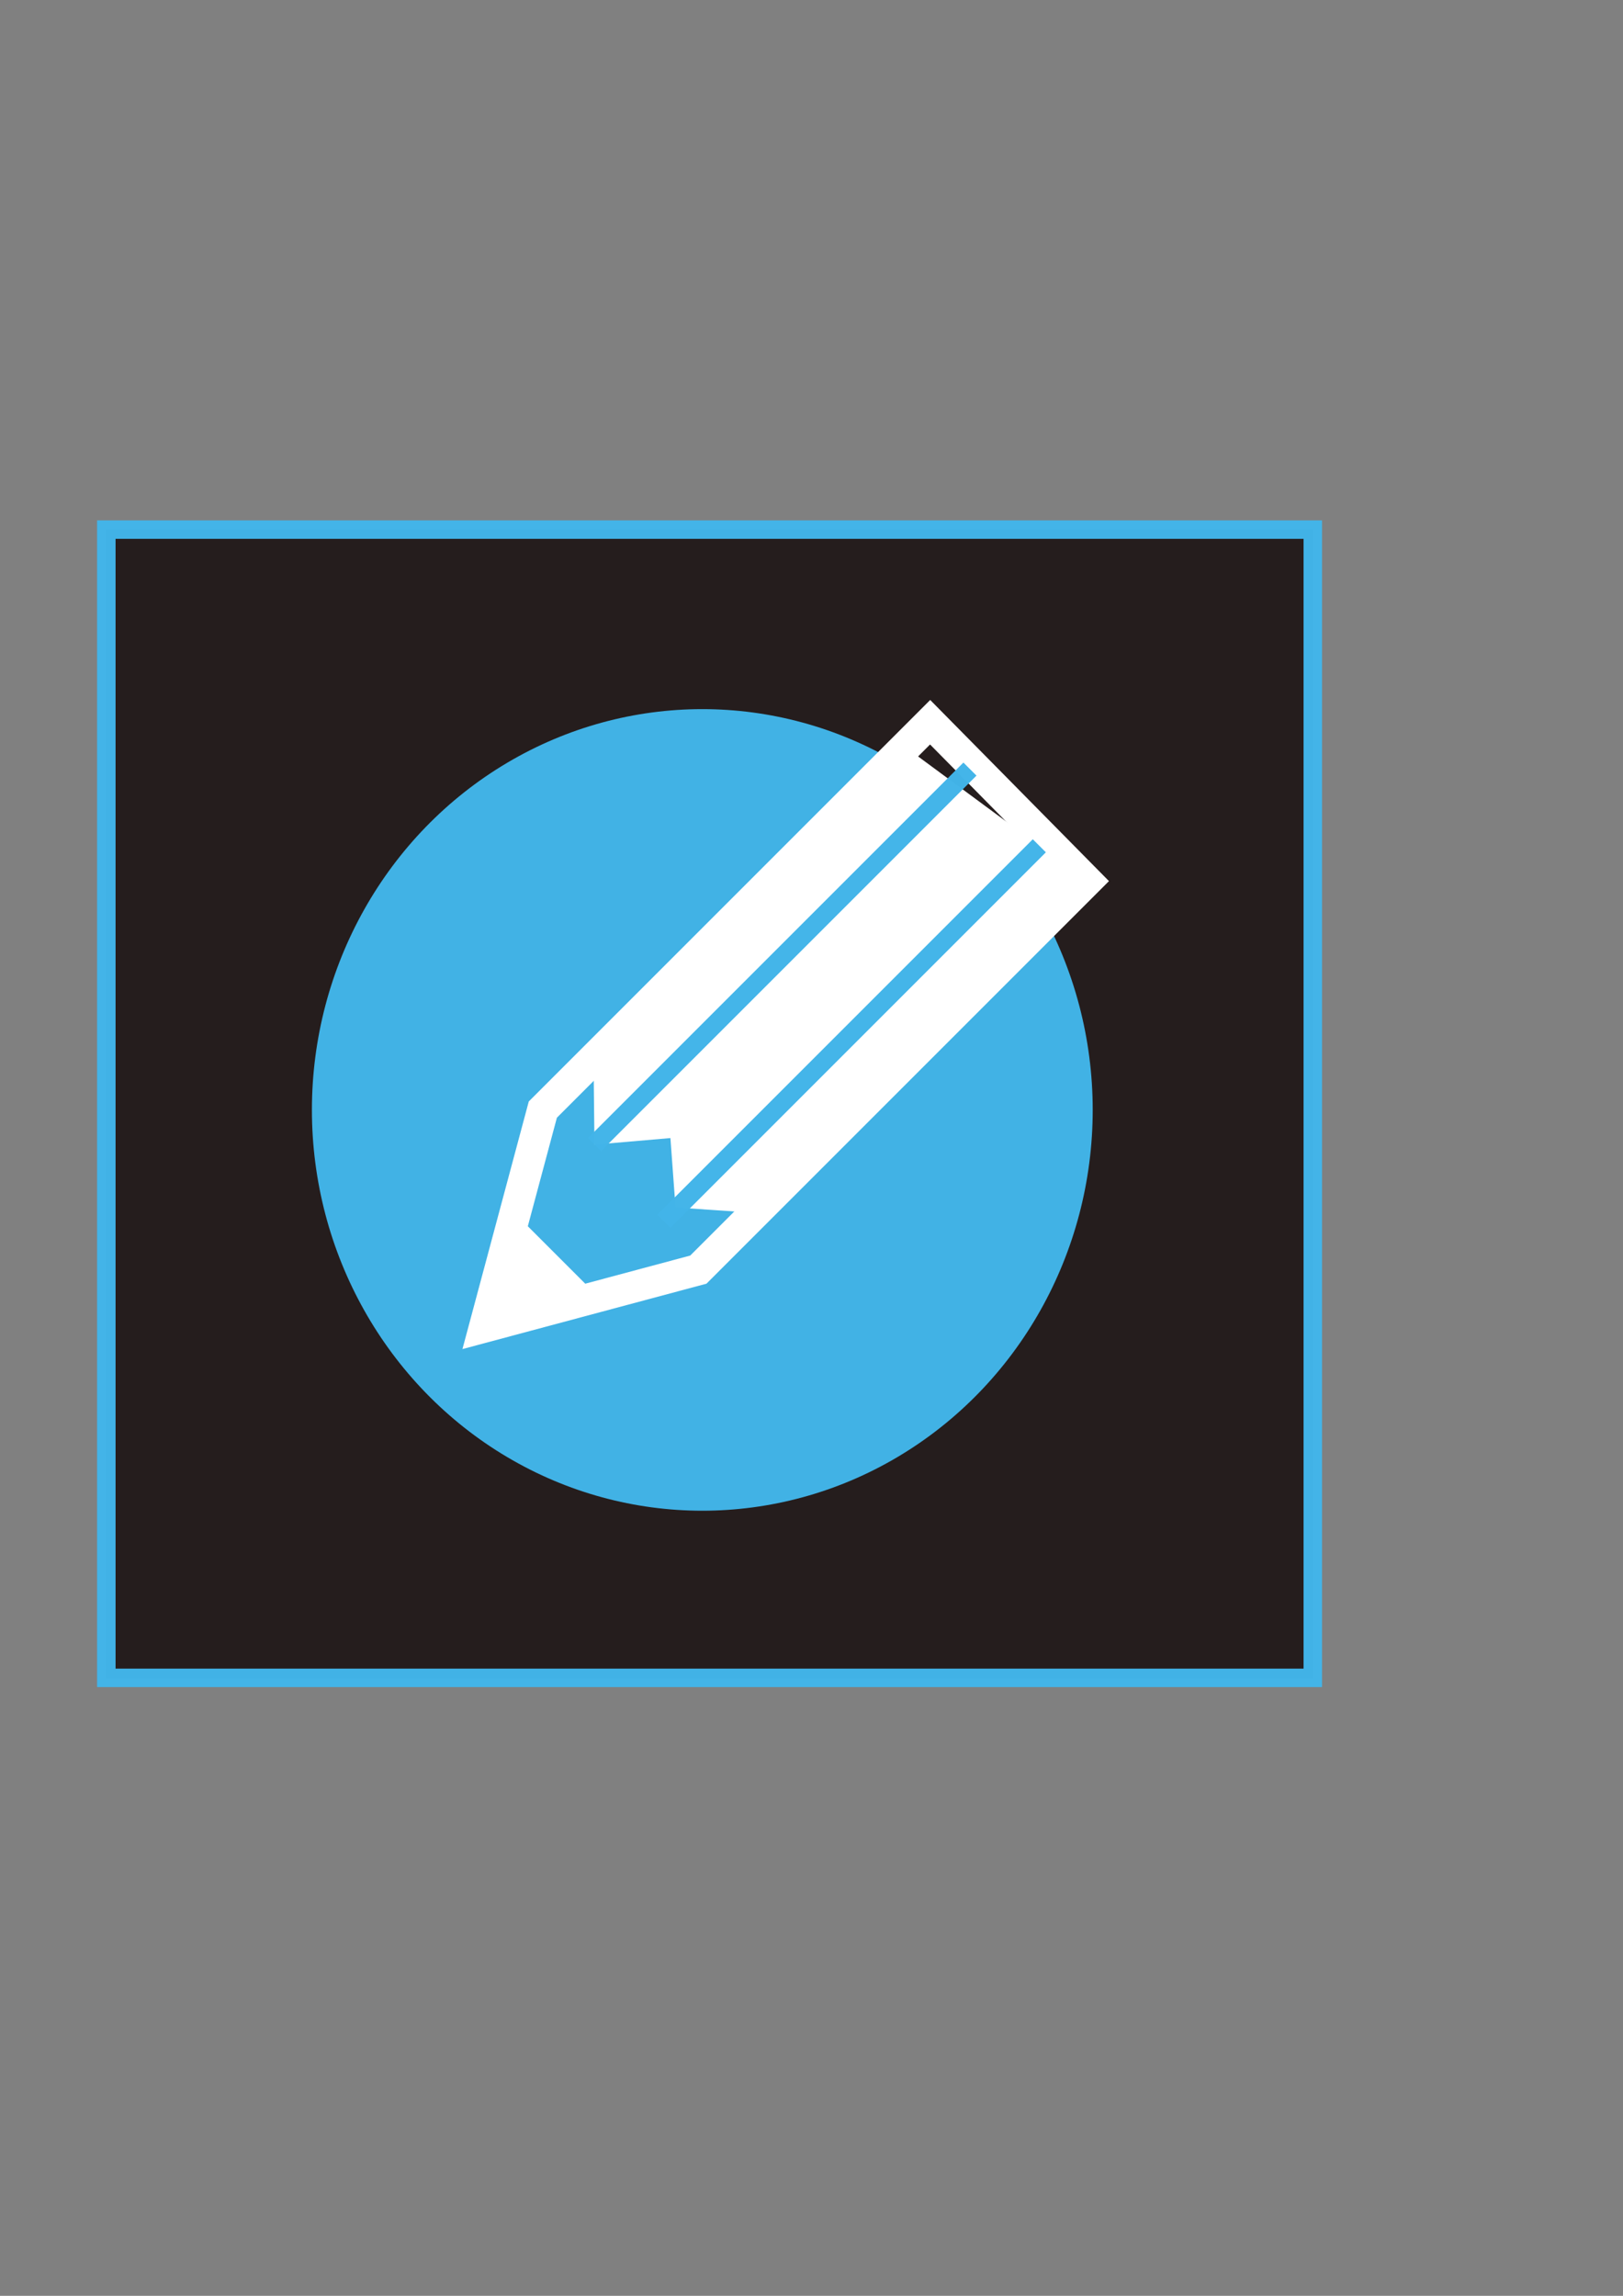 <?xml version="1.0" encoding="UTF-8" standalone="no"?>
<!-- Created with Inkscape (http://www.inkscape.org/) -->

<svg
   xmlns:dc="http://purl.org/dc/elements/1.1/"
   xmlns:cc="http://creativecommons.org/ns#"
   xmlns:rdf="http://www.w3.org/1999/02/22-rdf-syntax-ns#"
   xmlns:svg="http://www.w3.org/2000/svg"
   xmlns="http://www.w3.org/2000/svg"
   xmlns:sodipodi="http://sodipodi.sourceforge.net/DTD/sodipodi-0.dtd"
   xmlns:inkscape="http://www.inkscape.org/namespaces/inkscape"
   width="210mm"
   height="297mm"
   viewBox="0 0 210 297"
   version="1.1"
   id="svg8"
   inkscape:version="0.92.3 (2405546, 2018-03-11)"
   sodipodi:docname="contact-img.svg">
  <rect x="0" y="0" width="210" height="297" fill="#808080" stroke="none"/>
  <defs
     id="defs2" />
  <sodipodi:namedview
     id="base"
     pagecolor="#ffffff"
     bordercolor="#666666"
     borderopacity="1.0"
     inkscape:pageopacity="0.0"
     inkscape:pageshadow="2"
     inkscape:zoom="0.7"
     inkscape:cx="331.33065"
     inkscape:cy="555.20666"
     inkscape:document-units="mm"
     inkscape:current-layer="layer1"
     showgrid="false"
     inkscape:window-width="1920"
     inkscape:window-height="1015"
     inkscape:window-x="0"
     inkscape:window-y="0"
     inkscape:window-maximized="1"
     inkscape:measure-start="0,0"
     inkscape:measure-end="0,0" />
  <g
     inkscape:label="Layer 1"
     inkscape:groupmode="layer"
     id="layer1">
    <rect
       style="fill:#241c1c;fill-opacity:0.985;stroke:#42b4e8;stroke-width:2.39;stroke-miterlimit:4;stroke-dasharray:none;stroke-opacity:0.988"
       id="rect4584"
       width="156.104"
       height="148.545"
       x="13.758"
       y="68.513" />
    <ellipse
       id="path10"
       cx="90.872"
       cy="143.587"
       rx="50.514"
       ry="51.85"
       style="stroke-width:0.265;fill:#42b5e8;fill-opacity:0.985" />
    <path
       style="fill:none;stroke:#ffffff;stroke-width:4.058;stroke-linecap:butt;stroke-linejoin:miter;stroke-miterlimit:4;stroke-dasharray:none;stroke-opacity:1"
       d="m 120.35,93.432 -50.113,50.113 -7.532,28.11 27.655,-7.41 50.268,-50.268 z"
       id="path20"
       inkscape:connector-curvature="0" />
    <path
       style="fill:#ffffff;fill-opacity:1;stroke:none;stroke-width:0.265px;stroke-linecap:butt;stroke-linejoin:miter;stroke-opacity:1"
       d="m 70.237,143.545 6.587,-3.972 0.094,8.504 9.827,-0.85 0.661,8.977 8.315,0.567 -5.363,7.474 50.268,-50.268 -24.21,-17.872 z"
       id="path4530"
       inkscape:connector-curvature="0"
       sodipodi:nodetypes="cccccccccc" />
    <path
       style="fill:#ffffff;stroke:none;stroke-width:0.265px;stroke-linecap:butt;stroke-linejoin:miter;stroke-opacity:1;fill-opacity:1"
       d="m 67.847,158.188 9.26,9.26 -13.271,3.556 z"
       id="path4532"
       inkscape:connector-curvature="0" />
    <path
       style="fill:none;stroke:#42b4e8;stroke-width:2.39;stroke-linecap:butt;stroke-linejoin:miter;stroke-miterlimit:4;stroke-dasharray:none;stroke-opacity:0.988"
       d="M 76.918,148.077 125.501,99.494"
       id="path4534"
       inkscape:connector-curvature="0" />
    <path
       style="fill:none;stroke:#42b4e8;stroke-width:2.39;stroke-linecap:butt;stroke-linejoin:miter;stroke-miterlimit:4;stroke-dasharray:none;stroke-opacity:0.988"
       d="m 85.895,157.999 48.583,-48.583"
       id="path4534-6"
       inkscape:connector-curvature="0" />
  </g>
</svg>
